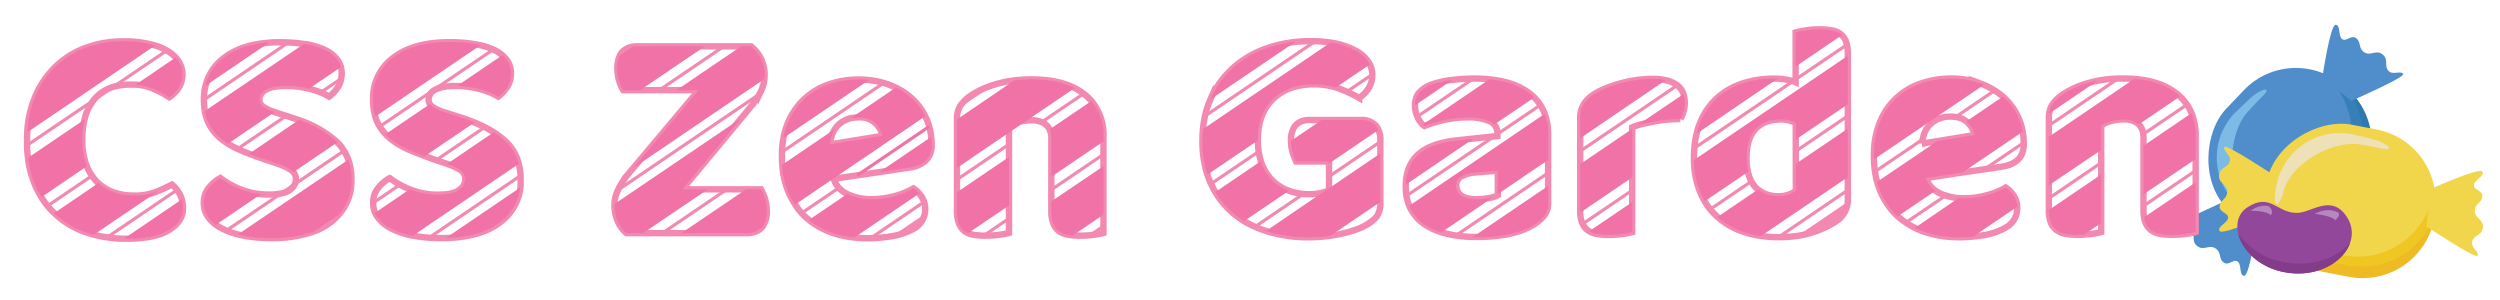 <svg id="Layer_1" data-name="Layer 1" xmlns="http://www.w3.org/2000/svg" viewBox="0 0 782.79 93.97"><defs><style>.cls-1,.cls-3,.cls-5{fill:none;stroke-miterlimit:10;}.cls-1,.cls-3{stroke:#f388b1;}.cls-1{stroke-width:2px;}.cls-2{fill:#f172a6;}.cls-4{fill:#f388b1;}.cls-5{stroke:#f172a6;}.cls-6{fill:#4f8ecb;}.cls-7{fill:#2f79b1;}.cls-8{fill:#367fb8;}.cls-9{fill:#7dbbe6;}.cls-10{fill:#f1d54b;}.cls-11{fill:#eebb24;}.cls-12{fill:#f0c622;}.cls-13{fill:#eee1b8;}.cls-14{fill:#93479b;}.cls-15{fill:#823c89;}.cls-16{fill:#b688bd;}</style></defs><path class="cls-1" d="M56.93,62.42A9.65,9.65,0,0,0,56.38,61a8.71,8.71,0,0,0-.93-1.52,9.62,9.62,0,0,0-1.62-1.7,42.4,42.4,0,0,1-4.08,1.93l-1.16.47a18.5,18.5,0,0,1-6.68,1.06q-6.85,0-11.11-3.88c-.23-.2-.45-.42-.67-.64A12.61,12.61,0,0,1,28.78,55a14.51,14.51,0,0,1-1.61-3,22.13,22.13,0,0,1-1.41-8.27,26.24,26.24,0,0,1,.74-6.48,15.32,15.32,0,0,1,3-6.12c.05-.07.11-.13.16-.19a12.44,12.44,0,0,1,5.47-3.63A18.14,18.14,0,0,1,41,26.5c.47,0,.92,0,1.36,0a16.4,16.4,0,0,1,5.23,1.12A31,31,0,0,1,53,30.45a10.45,10.45,0,0,0,2.89-2.89A7.78,7.78,0,0,0,55,18a11.94,11.94,0,0,0-2.75-2.17h0a17.07,17.07,0,0,0-3.64-1.58,33.9,33.9,0,0,0-10-1.29,33.54,33.54,0,0,0-11.73,2,27,27,0,0,0-9.57,6,28.17,28.17,0,0,0-6.44,9.66A32.8,32.8,0,0,0,8.53,41.41c0,.78-.07,1.58-.07,2.4q0,.86,0,1.68c0,1.34.14,2.62.29,3.86a30.68,30.68,0,0,0,2.13,8.35,30.3,30.3,0,0,0,2.05,4,24.53,24.53,0,0,0,1.94,2.74A21.18,21.18,0,0,0,17,66.72c.2.21.41.4.62.59a27.1,27.1,0,0,0,9.9,5.63c.63.2,1.27.39,1.91.55a35.1,35.1,0,0,0,4.13.83,37.28,37.28,0,0,0,5.23.42h0c.28,0,.55,0,.83,0q8.94,0,13.32-2.74t4.37-6.68A11.23,11.23,0,0,0,56.93,62.42Z"/><path class="cls-1" d="M109.06,50a13.87,13.87,0,0,0-1.33-2.77,14.07,14.07,0,0,0-2.08-2.63l-.44-.42a34.37,34.37,0,0,0-11.64-6.59c-.73-.26-1.48-.51-2.25-.76l-1.68-.54-3.41-1.09L86,35.08a12.29,12.29,0,0,1-3.52-1.61,2.76,2.76,0,0,1-1.25-2.35,3.5,3.5,0,0,1,2-3q2-1.2,6.35-1.2a28.93,28.93,0,0,1,7.22.86l.57.15a30.12,30.12,0,0,1,3.05,1,16.37,16.37,0,0,1,2.62,1.32,12,12,0,0,0,2.79-3,7.07,7.07,0,0,0,1-2.65h0A9.31,9.31,0,0,0,107,23a7.64,7.64,0,0,0-.24-1.94,6.71,6.71,0,0,0-1.2-2.44,10.59,10.59,0,0,0-4-3.07,22.88,22.88,0,0,0-6.11-1.78l-.31,0a40.37,40.37,0,0,0-4.71-.47c-.87-.05-1.76-.07-2.67-.07-1.17,0-2.28,0-3.37.12h0q-8.94.64-14.26,4.79a15.49,15.49,0,0,0-5.81,8.83,18.06,18.06,0,0,0-.48,4.24v.14a19.73,19.73,0,0,0,.3,3.46,13.49,13.49,0,0,0,1.09,3.56,15,15,0,0,0,3.89,5A20.92,20.92,0,0,0,71.39,45a24.66,24.66,0,0,0,3,1.62h0l.7.31c.93.4,1.91.8,2.92,1.2q2.25.87,4.77,1.73l4,1.35a20.12,20.12,0,0,1,4.33,2,3.32,3.32,0,0,1,1.54,2.93,3.54,3.54,0,0,1-.35,1.54h0a5,5,0,0,1-1.58,1.82A6.63,6.63,0,0,1,88,60.58h0a19,19,0,0,1-3.89.34,23.32,23.32,0,0,1-2.39-.12h0a21.47,21.47,0,0,1-6.11-1.42A26,26,0,0,1,69,55.73a12.33,12.33,0,0,0-3.56,3,7.19,7.19,0,0,0-1.63,4.75,7.62,7.62,0,0,0,1.58,4.76,10.48,10.48,0,0,0,2.19,2.11,13.17,13.17,0,0,0,2.24,1.35c.33.16.67.32,1,.47h0a24.24,24.24,0,0,0,3.61,1.21c.64.16,1.3.31,2,.44a44.13,44.13,0,0,0,8.22.72A38.34,38.34,0,0,0,98.3,72.46h0a19.53,19.53,0,0,0,5.31-2.94,17.23,17.23,0,0,0,2.51-2.37h0a15.84,15.84,0,0,0,3.93-10.84A18.87,18.87,0,0,0,109.06,50Z"/><path class="cls-1" d="M163,55a18.41,18.41,0,0,0-.56-3.67,14.44,14.44,0,0,0-4.25-7.18,26.14,26.14,0,0,0-3.57-2.72,30.33,30.33,0,0,0-2.83-1.6c-1-.52-2.07-1-3.2-1.47q-2-.84-4.29-1.56l-5.1-1.63a13.18,13.18,0,0,1-3.75-1.69,3,3,0,0,1-.82-.85,2.66,2.66,0,0,1-.43-1.5,3.51,3.51,0,0,1,2-3c1.35-.8,3.46-1.2,6.35-1.2H143a27.93,27.93,0,0,1,7.3,1A22.13,22.13,0,0,1,156,30.25a12.16,12.16,0,0,0,2.78-3A7.72,7.72,0,0,0,160,23a6.94,6.94,0,0,0-1.45-4.38,9.12,9.12,0,0,0-1.25-1.32,12,12,0,0,0-2.73-1.75l-.05,0a20.39,20.39,0,0,0-4-1.35c-.66-.16-1.36-.29-2.08-.41a47.51,47.51,0,0,0-7.69-.58q-11.34,0-17.64,4.91a15.71,15.71,0,0,0-6.3,13.07,18.12,18.12,0,0,0,.73,5.39,11.59,11.59,0,0,0,.67,1.77,13.1,13.1,0,0,0,.72,1.33A14.4,14.4,0,0,0,120.73,42a15,15,0,0,0,1.35,1.29,23.51,23.51,0,0,0,6,3.6c1.55.67,3.2,1.32,5,2h0q1.31.48,2.7,1l.83.28,3.21,1.07.27.1a19.35,19.35,0,0,1,4.06,1.87,3.29,3.29,0,0,1,1.53,2.93,4.15,4.15,0,0,1-1.92,3.37q-1.92,1.44-6.63,1.44a22.88,22.88,0,0,1-8.51-1.54l-.27-.11a28.17,28.17,0,0,1-3.07-1.44,20.56,20.56,0,0,1-2.78-1.75l-.47-.35a12.3,12.3,0,0,0-3.55,3l-.07.09a7.21,7.21,0,0,0-1.57,4.66v.05a7.77,7.77,0,0,0,.63,3.1,8.06,8.06,0,0,0,1,1.61,12.15,12.15,0,0,0,4.42,3.46,25.74,25.74,0,0,0,6.47,2.09l.17,0a40.39,40.39,0,0,0,4.85.61c1.09.07,2.21.11,3.36.11.66,0,1.3,0,1.93,0h0q11.07-.34,17-5a15.87,15.87,0,0,0,6.28-10.79A17.4,17.4,0,0,0,163,56.3C163,55.85,163,55.42,163,55Z"/><path class="cls-2" d="M139.59,74.53l23.28-15.8a15.87,15.87,0,0,1-6.28,10.79Q150.66,74.17,139.59,74.53Z"/><path class="cls-2" d="M162.43,51.32l-33.16,22.5a25.74,25.74,0,0,1-6.47-2.09,12.15,12.15,0,0,1-4.42-3.46,8.06,8.06,0,0,1-1-1.61l10.88-7.39.27.11a22.88,22.88,0,0,0,8.51,1.54q4.71,0,6.63-1.44a4.15,4.15,0,0,0,1.92-3.37,3.29,3.29,0,0,0-1.53-2.93A19.35,19.35,0,0,0,140,51.31l14.57-9.89a26.14,26.14,0,0,1,3.57,2.72A14.44,14.44,0,0,1,162.43,51.32Z"/><line class="cls-3" x1="162.99" y1="54.99" x2="134.29" y2="74.46"/><path class="cls-2" d="M110.07,56.3a15.84,15.84,0,0,1-3.93,10.84h0l-7.82,5.31h0a38.34,38.34,0,0,1-13.61,2.11,44.13,44.13,0,0,1-8.22-.72c-.68-.13-1.34-.28-2-.44L109.06,50A18.87,18.87,0,0,1,110.07,56.3Z"/><path class="cls-4" d="M122,55.73l.47.35-4.09,2.77.07-.09A12.3,12.3,0,0,1,122,55.73Z"/><path class="cls-2" d="M144.29,36.79q2.28.72,4.29,1.56L133,48.9h0c-1.78-.65-3.43-1.3-5-2a23.51,23.51,0,0,1-6-3.6A15,15,0,0,1,120.73,42l13.89-9.42a3,3,0,0,0,.82.85,13.18,13.18,0,0,0,3.75,1.69Z"/><path class="cls-2" d="M160,23a7.72,7.72,0,0,1-1.16,4.28,12.16,12.16,0,0,1-2.78,3,22.13,22.13,0,0,0-5.68-2.35,27.93,27.93,0,0,0-7.3-1l14.22-9.65a9.12,9.12,0,0,1,1.25,1.32A6.94,6.94,0,0,1,160,23Z"/><path class="cls-2" d="M56.93,62.42a11.23,11.23,0,0,1,.36,2.92q0,3.94-4.37,6.68T39.6,74.76c-.28,0-.55,0-.83,0Z"/><path class="cls-2" d="M75.6,59.38a21.47,21.47,0,0,0,6.11,1.42L67.6,70.38a10.48,10.48,0,0,1-2.19-2.11,7.62,7.62,0,0,1-1.58-4.76,7.19,7.19,0,0,1,1.63-4.75,12.33,12.33,0,0,1,3.56-3A26,26,0,0,0,75.6,59.38Z"/><path class="cls-2" d="M105.21,44.14l.44.42L91.92,53.88a3.36,3.36,0,0,0-.79-.7,20.12,20.12,0,0,0-4.33-2l-4-1.35Q80.24,49,78,48.13L93.57,37.55A34.37,34.37,0,0,1,105.21,44.14Z"/><path class="cls-2" d="M150.5,14.13l-33,22.38a18.12,18.12,0,0,1-.73-5.39,15.71,15.71,0,0,1,6.3-13.07q6.3-4.91,17.64-4.91a47.51,47.51,0,0,1,7.69.58C149.14,13.84,149.84,14,150.5,14.13Z"/><polyline class="cls-3" points="107.73 47.19 92.32 57.65 92.32 57.66 88.01 60.58 88 60.58 70.88 72.2 70.87 72.2"/><line class="cls-3" x1="154.48" y1="15.48" x2="118.91" y2="39.61"/><line class="cls-3" x1="151.78" y1="39.82" x2="136.56" y2="50.14"/><line class="cls-3" x1="125.23" y1="57.83" x2="116.79" y2="63.56"/><path class="cls-2" d="M49.75,59.68,29.4,73.49c-.64-.16-1.28-.35-1.91-.55a27.1,27.1,0,0,1-9.9-5.63c-.21-.19-.42-.38-.62-.59L30.8,57.33q4.26,3.89,11.11,3.88a18.5,18.5,0,0,0,6.68-1.06Z"/><path class="cls-2" d="M106.75,21l-9.94,6.74a28.93,28.93,0,0,0-7.22-.86q-4.32,0-6.35,1.2a3.5,3.5,0,0,0-2,3,2.76,2.76,0,0,0,1.25,2.35A12.29,12.29,0,0,0,86,35.08L71.39,45a20.92,20.92,0,0,1-2.28-1.67,15,15,0,0,1-3.89-5,13.49,13.49,0,0,1-1.09-3.56l31-21,.31,0a22.88,22.88,0,0,1,6.11,1.78,10.59,10.59,0,0,1,4,3.07A6.71,6.71,0,0,1,106.75,21Z"/><path class="cls-2" d="M25.76,43.81a22.13,22.13,0,0,0,1.41,8.27L13,61.72a30.3,30.3,0,0,1-2.05-4,30.68,30.68,0,0,1-2.13-8.35l17.72-12A26.24,26.24,0,0,0,25.76,43.81Z"/><path class="cls-2" d="M55,18a7.78,7.78,0,0,1,.86,9.56A10.45,10.45,0,0,1,53,30.45a31,31,0,0,0-5.33-2.79,16.4,16.4,0,0,0-5.23-1.12Z"/><path class="cls-2" d="M84.38,13.26,64.31,26.88a15.49,15.49,0,0,1,5.81-8.83Q75.44,13.9,84.38,13.26Z"/><line class="cls-3" x1="28.78" y1="55.04" x2="14.9" y2="64.46"/><polyline class="cls-3" points="63.83 31.26 90.43 13.21 90.74 13"/><path class="cls-2" d="M48.58,14.24l-40,27.17a32.8,32.8,0,0,1,2.28-10.82,28.17,28.17,0,0,1,6.44-9.66,27,27,0,0,1,9.57-6,33.54,33.54,0,0,1,11.73-2A33.9,33.9,0,0,1,48.58,14.24Z"/><polyline class="cls-3" points="52.22 15.82 35.17 27.39 29.54 31.21 8.49 45.49"/><line class="cls-3" x1="55.45" y1="59.45" x2="33.53" y2="74.32"/><polyline class="cls-3" points="100.43 28.93 106.85 24.58 106.85 24.57"/><polyline class="cls-3" points="89.64 36.25 74.37 46.62 74.36 46.62"/><path class="cls-1" d="M239.51,62.17a12.31,12.31,0,0,0-1.25-2.89H213.65l18.52-22.35h0l3.3-4a21.08,21.08,0,0,0,2.35-3.51c.17-.31.33-.63.48-.95a11.25,11.25,0,0,0,1.05-3.73,8.89,8.89,0,0,0,.06-1,11.32,11.32,0,0,0-4.23-9.23H199.33a7.27,7.27,0,0,0-1.16.09A5.64,5.64,0,0,0,195,16.12a4.11,4.11,0,0,0-.88,1.23h0a9,9,0,0,0-.81,4.15,12.84,12.84,0,0,0,.58,3.84,12.74,12.74,0,0,0,1.25,2.89h23.65L198.27,52.63l-1.63,1.94a24.66,24.66,0,0,0-3,4.62c0,.1-.1.2-.14.3a10.62,10.62,0,0,0-1.1,4.41,1.21,1.21,0,0,0,0,.19,12.49,12.49,0,0,0,1.06,5.29A10,10,0,0,0,196.16,73H234a7,7,0,0,0,2.2-.33,5.45,5.45,0,0,0,2.18-1.3,4.09,4.09,0,0,0,.39-.44h0A8,8,0,0,0,240.09,66,12.53,12.53,0,0,0,239.51,62.17Z"/><path class="cls-1" d="M275.33,53.88l9.46-1.42a9.17,9.17,0,0,0,5.1-2.21,6.58,6.58,0,0,0,1.82-5,18.83,18.83,0,0,0-.14-2.39,17.2,17.2,0,0,0-.63-3.24,16.35,16.35,0,0,0-.91-2.54c-.1-.23-.21-.45-.32-.67a18.54,18.54,0,0,0-4.39-5.77,20.82,20.82,0,0,0-4.8-3.2,24.94,24.94,0,0,0-2.41-1c-.45-.17-.91-.32-1.38-.46a24.44,24.44,0,0,0-4.64-.9A29,29,0,0,0,260,26.26a21.81,21.81,0,0,0-7.69,4.33,21.5,21.5,0,0,0-5.43,7.5,21.73,21.73,0,0,0-1.57,5.14,28.39,28.39,0,0,0-.47,4.37c0,.46,0,.93,0,1.4,0,.9,0,1.76.1,2.61h0a26.28,26.28,0,0,0,2,8.63,23.36,23.36,0,0,0,2.07,3.83A19.12,19.12,0,0,0,251,66.72a18.05,18.05,0,0,0,1.53,1.5l.74.62A23.71,23.71,0,0,0,261,73a31.33,31.33,0,0,0,6.55,1.38,36.92,36.92,0,0,0,4,.21l1.12,0a46.19,46.19,0,0,0,6.08-.55l.77-.13a20.82,20.82,0,0,0,6.16-2.08,6.92,6.92,0,0,0,3.85-4.71,8,8,0,0,0,.18-1.73,6.69,6.69,0,0,0-.34-2.13,7.8,7.8,0,0,0-.72-1.52,8.3,8.3,0,0,0-.78-1.1A7.75,7.75,0,0,0,286,59a23.78,23.78,0,0,1-5.72,2.35,26.93,26.93,0,0,1-7.45,1,17.08,17.08,0,0,1-7.5-1.58l-.12-.06a8.61,8.61,0,0,1-2.58-1.92A7.52,7.52,0,0,1,261.05,56l7.35-1.1ZM261.46,40.37a6.43,6.43,0,0,1,.64-.84,8.07,8.07,0,0,1,2.74-2,8.47,8.47,0,0,1,1.52-.51,11.15,11.15,0,0,1,2.47-.26,7.11,7.11,0,0,1,5.39,1.92,7.34,7.34,0,0,1,2.11,3.85l-16.44,2.69a11.06,11.06,0,0,1,.63-3,7.61,7.61,0,0,1,.94-1.84Z"/><path class="cls-1" d="M341.75,31.62a17,17,0,0,0-2.07-2,3.79,3.79,0,0,0-.4-.3,17.43,17.43,0,0,0-2.78-1.75q-5.36-2.71-13.55-2.71a43.37,43.37,0,0,0-5.32.31A34.41,34.41,0,0,0,312,26.31c-1,.28-1.86.58-2.72.91h0a24.6,24.6,0,0,0-5.47,2.83,11.66,11.66,0,0,0-3,2.91l-.05.07a7.39,7.39,0,0,0-1.11,4.23V66.11a10.1,10.1,0,0,0,.63,3.89A5.57,5.57,0,0,0,302,72.36a5.64,5.64,0,0,0,1.15.66,7.15,7.15,0,0,0,1.68.49,21.22,21.22,0,0,0,3.16.28h.64a31.38,31.38,0,0,0,4.28-.29l1.12-.17h0a16.65,16.65,0,0,0,1.9-.4V39.58a9.51,9.51,0,0,1,3.22-1.44,15,15,0,0,1,2.38-.41,13.31,13.31,0,0,1,1.41-.07,8.22,8.22,0,0,1,3.21.57,5.3,5.3,0,0,1,1.36.82,4,4,0,0,1,1.11,1.47,6.66,6.66,0,0,1,.57,2.9V66.11a10.1,10.1,0,0,0,.63,3.89,5.55,5.55,0,0,0,1.77,2.36,6.43,6.43,0,0,0,2.84,1.15c.47.08,1,.14,1.48.19.72.07,1.5.1,2.32.1q1.59,0,3.12-.15l1.16-.14a22.57,22.57,0,0,0,3-.57V42.85A16.61,16.61,0,0,0,341.75,31.62Z"/><path class="cls-2" d="M239.42,23.72a8.89,8.89,0,0,1-.06,1L198.27,52.63l20.48-24.39h-6.94l20.26-13.75h3.12A11.32,11.32,0,0,1,239.42,23.72Z"/><path class="cls-2" d="M220.71,14.49,200.45,28.24H195.1a12.74,12.74,0,0,1-1.25-2.89,12.84,12.84,0,0,1-.58-3.84,9,9,0,0,1,.81-4.15h0l4.09-2.77a7.27,7.27,0,0,1,1.16-.09Z"/><line class="cls-3" x1="226.67" y1="14.49" x2="206.41" y2="28.24"/><line class="cls-3" x1="237.83" y1="29.43" x2="193.52" y2="59.49"/><path class="cls-4" d="M314,73.34l1.9-1.29v.89A16.65,16.65,0,0,1,314,73.34Z"/><path class="cls-2" d="M345.54,52v15.2l-9.62,6.53c-.52,0-1-.11-1.48-.19a6.43,6.43,0,0,1-2.84-1.15A5.55,5.55,0,0,1,329.83,70a10.1,10.1,0,0,1-.63-3.89V63.05Z"/><path class="cls-4" d="M279.5,73.86l10-6.79a6.92,6.92,0,0,1-3.85,4.71A20.82,20.82,0,0,1,279.5,73.86Z"/><path class="cls-2" d="M299.59,60.23l16.35-11.09v15.2L303.15,73a5.64,5.64,0,0,1-1.15-.66A5.57,5.57,0,0,1,300.22,70a10.1,10.1,0,0,1-.63-3.89Z"/><path class="cls-2" d="M345.54,42.85v1.41L329.2,55.34V43.42a6.66,6.66,0,0,0-.57-2.9l13.12-8.9A16.61,16.61,0,0,1,345.54,42.85Z"/><line class="cls-3" x1="345.54" y1="48.31" x2="329.2" y2="59.4"/><line class="cls-3" x1="315.94" y1="68.39" x2="307.99" y2="73.79"/><line class="cls-3" x1="345.54" y1="70.81" x2="341.36" y2="73.65"/><path class="cls-2" d="M287.85,60.59l-20.3,13.77A31.33,31.33,0,0,1,261,73a23.71,23.71,0,0,1-7.72-4.14l12-8.12.12.06a17.08,17.08,0,0,0,7.5,1.58,26.93,26.93,0,0,0,7.45-1A23.78,23.78,0,0,0,286,59,7.75,7.75,0,0,1,287.85,60.59Z"/><path class="cls-2" d="M291.57,42.86a18.83,18.83,0,0,1,.14,2.39,6.58,6.58,0,0,1-1.82,5,9.17,9.17,0,0,1-5.1,2.21l-9.46,1.42Z"/><path class="cls-2" d="M336.5,27.58l-15,10.15-5.6,3.8L299.59,52.62V37.42l18-12.24a43.37,43.37,0,0,1,5.32-.31Q331.16,24.87,336.5,27.58Z"/><path class="cls-2" d="M239.51,62.17a12.53,12.53,0,0,1,.58,3.84A8,8,0,0,1,238.8,71h0l-2.57,1.74A7,7,0,0,1,234,73H213.34L233.6,59.28h4.66A12.31,12.31,0,0,1,239.51,62.17Z"/><path class="cls-2" d="M289.71,36.41,248.94,64.08a23.36,23.36,0,0,1-2.07-3.83,26.28,26.28,0,0,1-2-8.63h0l16.56-11.23a7.61,7.61,0,0,0-.94,1.84,11.06,11.06,0,0,0-.63,3l16.44-2.69a7.34,7.34,0,0,0-2.11-3.85,7.11,7.11,0,0,0-5.39-1.92,11.15,11.15,0,0,0-2.47.26l14.16-9.61a20.82,20.82,0,0,1,4.8,3.2A18.54,18.54,0,0,1,289.71,36.41Z"/><line class="cls-5" x1="290.94" y1="39.62" x2="268.4" y2="54.92"/><polyline class="cls-3" points="309.23 27.22 309.2 27.23 300.75 32.97"/><line class="cls-3" x1="262.67" y1="58.8" x2="251.01" y2="66.72"/><path class="cls-2" d="M232.17,36.93,213.65,59.28h8L201.37,73h-5.21a10,10,0,0,1-2.69-3.65,12.49,12.49,0,0,1-1.06-5.29,1.21,1.21,0,0,1,0-.19Z"/><path class="cls-2" d="M272.09,25.05,245.3,43.23a21.73,21.73,0,0,1,1.57-5.14,21.5,21.5,0,0,1,5.43-7.5A21.81,21.81,0,0,1,260,26.26a29,29,0,0,1,12.1-1.21Z"/><line class="cls-3" x1="227.61" y1="59.28" x2="207.35" y2="73.03"/><line class="cls-3" x1="276.73" y1="25.95" x2="244.83" y2="47.6"/><line class="cls-3" x1="339.28" y1="29.33" x2="326.16" y2="38.23"/><line class="cls-3" x1="315.94" y1="45.17" x2="299.59" y2="56.26"/><line class="cls-3" x1="289.35" y1="63.21" x2="272.65" y2="74.54"/><rect class="cls-6" x="693.41" y="20.64" width="46.39" height="53.02" rx="22.54" transform="translate(230.56 -481.53) rotate(43.64)"/><path class="cls-7" d="M736.4,60.21,730.92,66a22.53,22.53,0,0,1-20.71,6.55A24.09,24.09,0,0,0,726.94,65l5.88-6.17A24.22,24.22,0,0,0,734.16,27c.18.16.36.32.53.49l.95.9A22.54,22.54,0,0,1,736.4,60.21Z"/><path class="cls-8" d="M732.9,58.84,727,65a24.15,24.15,0,0,1-16.74,7.49h0S719,69.3,722.57,65.6l7.11-7.46a23.9,23.9,0,0,0-.8-33.82c-.57-.54-1.15-1.05-1.75-1.52a22.69,22.69,0,0,1,7.37,4.7l.6.57A24.23,24.23,0,0,1,732.9,58.84Z"/><path class="cls-6" d="M727.16,24.29l9.06,7.3s16.86-7.35,16.25-8.43-3,.23-4.26-.69c-1.91-1.41-.27-3.51-1.84-5.11-2.15-2.2-3.93.32-6-.95s-.94-3.13-2.55-4.41-3.1,1.19-4.44.25-.39-4.43-2.08-4.47S727.16,24.29,727.16,24.29Z"/><path class="cls-6" d="M706.85,69.8l-9.06-7.3s-16.86,7.35-16.24,8.42,3-.22,4.25.7c1.91,1.41.27,3.51,1.84,5.11,2.15,2.19,3.94-.32,6,1s.94,3.13,2.55,4.41,3.11-1.19,4.45-.25.38,4.43,2.07,4.47S706.85,69.8,706.85,69.8Z"/><path class="cls-9" d="M708.59,30s-1.71,1.62-4.87,5.12c-5.46,6-7,20.39-.77,27.85l.84.8c2.85,3.73,1.55,4.61-2.62.89l-.84-.8a20.08,20.08,0,0,1-.67-28.39l4.9-4.67C707.81,27.85,711.59,26.81,708.59,30Z"/><rect class="cls-10" x="712.4" y="36.02" width="46.79" height="53.48" rx="22.74" transform="translate(935.71 -648.13) rotate(100.83)"/><path class="cls-11" d="M735.54,86.68l-7.85-1.5a22.72,22.72,0,0,1-16.88-14A24.3,24.3,0,0,0,726.3,81.29l8.44,1.62a24.44,24.44,0,0,0,27.78-16.3c0,.24-.08.48-.13.72l-.24,1.29A22.74,22.74,0,0,1,735.54,86.68Z"/><path class="cls-12" d="M734.8,83l-8.45-1.62a24.33,24.33,0,0,1-15.49-10.09h0s7.49,5.67,12.56,6.64l10.2,2a24.12,24.12,0,0,0,28.24-19.17,22.93,22.93,0,0,0,.33-2.31,22.74,22.74,0,0,1,0,8.82l-.16.82A24.44,24.44,0,0,1,734.8,83Z"/><path class="cls-10" d="M761,59.22l-1.24,11.67s15.45,10.28,16,9.17-1.83-2.44-1.74-4c.16-2.39,2.83-2.15,3.33-4.36.69-3-2.42-3.15-2.45-5.57s2.14-2.51,2.35-4.56-2.71-2-2.64-3.64,3.53-2.74,2.65-4.2S761,59.22,761,59.22Z"/><path class="cls-10" d="M711.27,66.88l1.23-11.67s-15.45-10.28-16-9.17,1.84,2.44,1.74,4c-.15,2.39-2.83,2.14-3.33,4.35-.68,3,2.42,3.16,2.46,5.57s-2.15,2.51-2.35,4.57,2.71,2,2.64,3.64S694.1,70.9,695,72.35,711.27,66.88,711.27,66.88Z"/><path class="cls-13" d="M746,46.57s-2.31-.57-7-1.33c-8.11-1.33-21.12,5.2-24,14.57L714.75,61c-1.61,4.45-3.07,3.83-2.19-1.73l.22-1.15A20.25,20.25,0,0,1,736.48,42l6.63,1.6C747.36,44.76,750.3,47.4,746,46.57Z"/><path class="cls-14" d="M719.4,66.66c4.39-.11,10.59-6,15.35,1.12,5.82,8.66-4.62,19.69-18.57,17.6s-19.77-15.73-12.47-20.47S712.83,66.81,719.4,66.66Z"/><path class="cls-15" d="M716.18,85.38c-8.59-1.28-14.1-6.95-15.36-12.23a22.23,22.23,0,0,0,15.32,9.08c8.38,1.25,15.66-1.64,19.69-6.11C733.7,82.05,725.77,86.82,716.18,85.38Z"/><path class="cls-16" d="M704.78,66c1.39-1.2,4-2,5.68-1.37.68.6,1.45,1.89.52,2.76C709.79,65.93,704.78,66,704.78,66Z"/><path class="cls-16" d="M724.79,66.93c1.92-.91,4.35-1.82,7.33-.39.67.6,0,1.53-.88,2.4C730,67.52,724.79,66.93,724.79,66.93Z"/><path class="cls-1" d="M431.63,40.71a4.57,4.57,0,0,0-1-1.55,6,6,0,0,0-4.47-1.59H409.88a6.22,6.22,0,0,0-1.46.16h0a5.09,5.09,0,0,0-2.62,1.38,4,4,0,0,0-.66.85,8,8,0,0,0-.92,4.15,12.16,12.16,0,0,0,.53,3.65,15.72,15.72,0,0,0,1.1,2.79h10.29v9a8.92,8.92,0,0,1-2.06.76h0l-.43.11a16.28,16.28,0,0,1-3.75.38c-.62,0-1.22,0-1.82-.08a17.76,17.76,0,0,1-4.33-.93l-.17-.06a14.21,14.21,0,0,1-4.93-3,14.67,14.67,0,0,1-3.51-5.29c-.12-.31-.24-.63-.34-1a18.41,18.41,0,0,1-.7-3,25.16,25.16,0,0,1-.25-3.47v-.17q0-8.18,4.75-12.79c3.18-3.07,7.45-4.61,12.84-4.61a23.35,23.35,0,0,1,6.88,1c.42.13.84.27,1.24.43.77.3,1.49.6,2.18.89,1.11.5,2.12,1,3,1.48l.81.47a10.38,10.38,0,0,0,2.88-2.88.86.86,0,0,0,.1-.16,7.54,7.54,0,0,0,1.15-4.17V23.3a7.25,7.25,0,0,0-.75-3.13,10.46,10.46,0,0,0-4.58-4.37,23.65,23.65,0,0,0-7.74-2.47h0a40.26,40.26,0,0,0-4.76-.43c-.64,0-1.29,0-2,0a40.76,40.76,0,0,0-12.35,1.93,31.32,31.32,0,0,0-10.67,5.81,28.93,28.93,0,0,0-7.5,9.76c-.12.25-.24.51-.35.77a27.43,27.43,0,0,0-1.69,5.19,32.67,32.67,0,0,0-.63,4.09h0c-.11,1.19-.17,2.42-.17,3.69a33.49,33.49,0,0,0,1.57,10.55h0a24,24,0,0,0,1,2.61c0,.08.07.16.12.24a29.22,29.22,0,0,0,1.37,2.61,26.39,26.39,0,0,0,5.57,6.62,27.1,27.1,0,0,0,3.42,2.48A26.78,26.78,0,0,0,393,71a29,29,0,0,0,3.45,1.33l.3.1a43.66,43.66,0,0,0,13,1.87,49,49,0,0,0,5.24-.29c.59-.06,1.16-.14,1.73-.22,1.14-.16,2.24-.36,3.31-.59a38.5,38.5,0,0,0,4.43-1.25l.74-.28h0a20.11,20.11,0,0,0,2.6-1.2,10.9,10.9,0,0,0,3.36-2.79.26.26,0,0,0,.05-.09h0a7.56,7.56,0,0,0,1-4.31V43.63A7.08,7.08,0,0,0,431.63,40.71Z"/><path class="cls-1" d="M483.67,35.62a13.08,13.08,0,0,0-.54-1.27,15,15,0,0,0-.83-1.47,14.82,14.82,0,0,0-1.89-2.36,15.49,15.49,0,0,0-1.94-1.65,21.36,21.36,0,0,0-7.31-3.22,35.73,35.73,0,0,0-4.76-.82h0a44.24,44.24,0,0,0-4.7-.24h-.36a56.07,56.07,0,0,0-6.62.45l-.18,0a29.2,29.2,0,0,0-6.59,1.54,9.43,9.43,0,0,0-3.7,2.55,6,6,0,0,0-1.19,3.8,1.15,1.15,0,0,0,0,.19,8.27,8.27,0,0,0,.72,3.37l.15.33A7.3,7.3,0,0,0,445.46,39a4.6,4.6,0,0,0,.56.45,37.44,37.44,0,0,1,6.25-1.92,32.88,32.88,0,0,1,7.11-.77,16.52,16.52,0,0,1,7.07,1.2,4.46,4.46,0,0,1,1.41,1,4.17,4.17,0,0,1,1,2.93v.69l-1.2.13-6.37.68-5,.54q-8.26.87-12.21,4.42-3.71,3.34-3.92,9.39c0,.26,0,.53,0,.8a16.83,16.83,0,0,0,.21,2.71,13.27,13.27,0,0,0,.85,3.09,11.38,11.38,0,0,0,.52,1.12,13.28,13.28,0,0,0,4.52,4.91,20.45,20.45,0,0,0,5,2.34h0q1,.3,2,.54c.8.19,1.62.35,2.48.48a41.5,41.5,0,0,0,5.31.46l1.39,0q11.34,0,17.59-3.75a13.92,13.92,0,0,0,3.32-2.74,5.92,5.92,0,0,0,1.39-4.08V42.18A18.38,18.38,0,0,0,483.67,35.62ZM469,61.12a5.52,5.52,0,0,1-1.32.55h0a12.82,12.82,0,0,1-1.6.36,21.11,21.11,0,0,1-3.61.34q-3.56,0-5-1.2a3.83,3.83,0,0,1-1.49-3.12,3.11,3.11,0,0,1,1.73-2.89A10.72,10.72,0,0,1,462.08,54l6.92-.58Z"/><path class="cls-1" d="M527.12,29.46a5.56,5.56,0,0,0-1.94-2.76l-.33-.23a10,10,0,0,0-3.29-1.36,17.6,17.6,0,0,0-4-.42,35.94,35.94,0,0,0-5.57.43,41.87,41.87,0,0,0-5.39,1.2,40.45,40.45,0,0,0-4.85,1.78,17,17,0,0,0-3.8,2.26,8.86,8.86,0,0,0-2.35,2.84,8.09,8.09,0,0,0-.82,3.79V65.83c0,.27,0,.52,0,.77a9.56,9.56,0,0,0,.6,3.13,2.69,2.69,0,0,0,.19.38,5.25,5.25,0,0,0,1.59,2,4.53,4.53,0,0,0,.46.3h0a6.42,6.42,0,0,0,2.37.85,21.76,21.76,0,0,0,3.8.29,29.72,29.72,0,0,0,4.27-.29,22.46,22.46,0,0,0,3-.57V39.88a12.92,12.92,0,0,1,1.51-.58h0c.47-.16,1-.3,1.51-.43,1.18-.29,2.45-.56,3.8-.82s2.72-.45,4.13-.58,2.79-.19,4.13-.19a11.33,11.33,0,0,0,1-2.35,9.19,9.19,0,0,0,.39-2.65A8.8,8.8,0,0,0,527.12,29.46Z"/><path class="cls-1" d="M578.3,14a7.94,7.94,0,0,0-.29-1,5.4,5.4,0,0,0-1.31-2,2.93,2.93,0,0,0-.42-.37,6.55,6.55,0,0,0-2.84-1.15,22.86,22.86,0,0,0-3.8-.29,28,28,0,0,0-4.32.34,26,26,0,0,0-3.08.62V25.75a6.79,6.79,0,0,0-.84-.3h0a16.24,16.24,0,0,0-2.13-.52,20.23,20.23,0,0,0-2.61-.31c-.37,0-.76,0-1.14,0a31.66,31.66,0,0,0-9.85,1.49,22,22,0,0,0-8,4.57,21,21,0,0,0-5.33,7.74,22.85,22.85,0,0,0-1.12,3.48,28.21,28.21,0,0,0-.69,4.51h0q-.12,1.45-.12,3c0,.24,0,.49,0,.73a27.59,27.59,0,0,0,1.76,9.61,22.92,22.92,0,0,0,1.61,3.3,20.21,20.21,0,0,0,1.71,2.48,19.1,19.1,0,0,0,1.87,2,4.72,4.72,0,0,0,.41.37,22.63,22.63,0,0,0,8,4.63,30.6,30.6,0,0,0,5.64,1.35,38.93,38.93,0,0,0,5.41.38H557a39.93,39.93,0,0,0,5.86-.41h0a27.36,27.36,0,0,0,4.32-1,29.49,29.49,0,0,0,7.22-3.22,8.21,8.21,0,0,0,4.18-6.47h0a5.85,5.85,0,0,0,0-.73V16.9A13.14,13.14,0,0,0,578.3,14Zm-16,45.7a7.16,7.16,0,0,1-2.17,1.2,8.55,8.55,0,0,1-3.12.53,9.81,9.81,0,0,1-6.55-2.09,7.67,7.67,0,0,1-1-.94,8.7,8.7,0,0,1-1.1-1.64,11.62,11.62,0,0,1-1.05-2.93,19.87,19.87,0,0,1-.44-4.42q0-6,2.78-9t8-3a8.8,8.8,0,0,1,4.62,1.15Z"/><path class="cls-1" d="M633.66,44.65a20,20,0,0,0-.32-3.42,19,19,0,0,0-6.07-10.87l-.14-.12a19.56,19.56,0,0,0-2.58-1.91,22.47,22.47,0,0,0-3.38-1.76c-.36-.15-.73-.3-1.11-.44a26.79,26.79,0,0,0-9.27-1.54,28.68,28.68,0,0,0-8.85,1.4,21.07,21.07,0,0,0-13.12,11.82,26.29,26.29,0,0,0-2.06,10.91c0,.4,0,.79,0,1.18a33.09,33.09,0,0,0,.33,3.83,24.29,24.29,0,0,0,.67,3.21,22.77,22.77,0,0,0,6.48,10.8l.23.21a23.64,23.64,0,0,0,5.06,3.37,25,25,0,0,0,3.4,1.39,34,34,0,0,0,10.53,1.58c1.41,0,2.89-.08,4.44-.23.9-.09,1.82-.21,2.77-.35a21.29,21.29,0,0,0,6.92-2.21l.21-.12h0a8.36,8.36,0,0,0,1.31-.89l.1-.07a6.63,6.63,0,0,0,2.41-5.36c0-.1,0-.21,0-.31a7,7,0,0,0-1-3.34,8.08,8.08,0,0,0-2.6-2.69,23.39,23.39,0,0,1-5.72,2.35,26.56,26.56,0,0,1-7.45,1q-.8,0-1.56-.06a16.33,16.33,0,0,1-4.06-.78,13.23,13.23,0,0,1-1.87-.74,10.13,10.13,0,0,1-1.29-.75,7.76,7.76,0,0,1-3-4L614.48,54h0l6.88-1h0l5.36-.8a12.55,12.55,0,0,0,1.46-.3A8.23,8.23,0,0,0,631.84,50a5.2,5.2,0,0,0,.94-1.19h0a7.47,7.47,0,0,0,.89-3.8C633.67,44.86,633.67,44.76,633.66,44.65Zm-27.11-.45-4.7.77a10.17,10.17,0,0,1,.17-1.35h0a12.5,12.5,0,0,1,.45-1.67,7.91,7.91,0,0,1,4.33-4.66,9.56,9.56,0,0,1,4-.77,9.46,9.46,0,0,1,1.54.11A6.4,6.4,0,0,1,615.69,38h0a4.81,4.81,0,0,1,.47.44,7.3,7.3,0,0,1,2.12,3.84Z"/><path class="cls-1" d="M686.2,35.44a15,15,0,0,0-3.62-5.25c-.3-.29-.62-.57-1-.84q-4.92-4-13.39-4.64-1.61-.12-3.33-.12c-.58,0-1.16,0-1.73,0a40.39,40.39,0,0,0-6.43.72c-1,.2-1.93.43-2.85.7a27.73,27.73,0,0,0-8.22,3.74,11.78,11.78,0,0,0-3,3,6.49,6.49,0,0,0-1,2.83,9,9,0,0,0-.1,1.4V65.83a10.21,10.21,0,0,0,.62,3.9A5.6,5.6,0,0,0,644,72.08a6.43,6.43,0,0,0,2.84,1.15,21.72,21.72,0,0,0,3.79.29c.67,0,1.34,0,2-.06s1.54-.12,2.29-.23a22.46,22.46,0,0,0,3-.57V39.3a9.6,9.6,0,0,1,3.22-1.44,15.22,15.22,0,0,1,3.8-.48,6.92,6.92,0,0,1,4.56,1.39,1.07,1.07,0,0,1,.19.18A4.75,4.75,0,0,1,671.08,42a6.71,6.71,0,0,1,.08,1.12V65.83a13.61,13.61,0,0,0,.16,2.22,7.08,7.08,0,0,0,.46,1.68,5.6,5.6,0,0,0,1.78,2.35,6.39,6.39,0,0,0,2.83,1.15,21.92,21.92,0,0,0,3.8.29,29.77,29.77,0,0,0,4.28-.29c.86-.12,1.58-.24,2.15-.36.35-.07.64-.14.88-.21V42.57A18.53,18.53,0,0,0,686.2,35.44Z"/><path class="cls-2" d="M416.13,58.94l16.05-10.89v15.2L416.66,73.78c-.57.08-1.14.16-1.73.22a49,49,0,0,1-5.24.29,43.66,43.66,0,0,1-13-1.87l-.3-.1,17.65-12h0Z"/><path class="cls-2" d="M456.31,44l5-.54L440.18,57.82q.21-6,3.92-9.39Q448,44.88,456.31,44Z"/><path class="cls-2" d="M478.47,28.87a15.49,15.49,0,0,1,1.94,1.65L467.86,39a4.46,4.46,0,0,0-1.41-1,16.52,16.52,0,0,0-7.07-1.2,32.88,32.88,0,0,0-7.11.77A37.44,37.44,0,0,0,446,39.49a4.6,4.6,0,0,1-.56-.45l20.93-14.21h0a35.73,35.73,0,0,1,4.76.82A21.36,21.36,0,0,1,478.47,28.87Z"/><path class="cls-4" d="M425.55,30.65l-.81-.47,3.79-2.57a.86.86,0,0,1-.1.16A10.38,10.38,0,0,1,425.55,30.65Z"/><path class="cls-2" d="M398.63,56.75a14.21,14.21,0,0,0,4.93,3l-14,9.47a27.1,27.1,0,0,1-3.42-2.48,26.39,26.39,0,0,1-5.57-6.62l14.17-9.62c.1.32.22.64.34,1A14.67,14.67,0,0,0,398.63,56.75Z"/><path class="cls-2" d="M416.13,51.23v-.68H405.84a15.72,15.72,0,0,1-1.1-2.79,12.16,12.16,0,0,1-.53-3.65l9.64-6.54h12.28a6,6,0,0,1,4.47,1.59,4.57,4.57,0,0,1,1,1.55Z"/><path class="cls-2" d="M454.53,25.07l.18,0L443.05,33a6,6,0,0,1,1.19-3.8,9.43,9.43,0,0,1,3.7-2.55A29.2,29.2,0,0,1,454.53,25.07Z"/><polyline class="cls-3" points="443.76 36.52 461.33 24.6 461.34 24.6"/><line class="cls-3" x1="408.06" y1="60.75" x2="392.96" y2="70.99"/><line class="cls-3" x1="432.18" y1="44.38" x2="416.13" y2="55.27"/><polyline class="cls-3" points="440.37 61.33 467.7 42.79 468.9 41.97 482.3 32.88"/><polyline class="cls-3" points="431.18 67.56 431.17 67.57 425.16 71.65 425.14 71.66"/><path class="cls-2" d="M428.93,20.17,418.3,27.38a23.35,23.35,0,0,0-6.88-1c-5.39,0-9.66,1.54-12.84,4.61s-4.75,7.34-4.75,12.79V44L378.09,54.66a33.49,33.49,0,0,1-1.57-10.55c0-1.27.06-2.5.17-3.69h0L416.6,13.33h0a23.65,23.65,0,0,1,7.74,2.47A10.46,10.46,0,0,1,428.93,20.17Z"/><path class="cls-2" d="M397.53,14.79a40.68,40.68,0,0,1,8.07-1.7L379,31.13c.11-.26.23-.52.35-.77a28.93,28.93,0,0,1,7.5-9.76A31.32,31.32,0,0,1,397.53,14.79Z"/><line class="cls-3" x1="411.84" y1="12.9" x2="377.32" y2="36.32"/><polyline class="cls-3" points="405.13 39.96 408.41 37.73 408.42 37.73"/><line class="cls-3" x1="429.68" y1="23.3" x2="421.72" y2="28.7"/><line class="cls-3" x1="394.08" y1="47.46" x2="379.24" y2="57.52"/><path class="cls-2" d="M641.55,65.74l16.34-11.09v15.2l-5.32,3.61c-.65,0-1.32.06-2,.06a21.72,21.72,0,0,1-3.79-.29A6.43,6.43,0,0,1,644,72.08a5.6,5.6,0,0,1-1.78-2.35,10.21,10.21,0,0,1-.62-3.9Z"/><path class="cls-2" d="M687.5,42.57v7.19L671.16,60.85V45.65l15-10.21A18.53,18.53,0,0,1,687.5,42.57Z"/><path class="cls-2" d="M687.5,57.07v15.2l-.88.6c-.57.12-1.29.24-2.15.36a29.77,29.77,0,0,1-4.28.29,21.92,21.92,0,0,1-3.8-.29,6.39,6.39,0,0,1-2.83-1.15,5.6,5.6,0,0,1-1.78-2.35,7.08,7.08,0,0,1-.46-1.68Z"/><path class="cls-2" d="M630.59,61.41a7,7,0,0,1,1,3.34l-13.72,9.31c-1.55.15-3,.23-4.44.23A34,34,0,0,1,603,72.71a25,25,0,0,1-3.4-1.39L613.26,62q.76.06,1.56.06a26.56,26.56,0,0,0,7.45-1A23.39,23.39,0,0,0,628,58.72,8.08,8.08,0,0,1,630.59,61.41Z"/><path class="cls-4" d="M628.2,51.88l4.58-3.1a5.2,5.2,0,0,1-.94,1.19A8.23,8.23,0,0,1,628.2,51.88Z"/><path class="cls-2" d="M682.58,30.19,669.66,39a1.07,1.07,0,0,0-.19-.18,6.92,6.92,0,0,0-4.56-1.39,15.22,15.22,0,0,0-3.8.48,9.6,9.6,0,0,0-3.22,1.44v7.64L641.55,58V42.82l26.69-18.11q8.46.64,13.39,4.64C682,29.62,682.28,29.9,682.58,30.19Z"/><line class="cls-3" x1="684.76" y1="32.75" x2="671.08" y2="42.03"/><line class="cls-3" x1="657.89" y1="50.98" x2="641.55" y2="62.07"/><polyline class="cls-3" points="629.24 70.42 629.14 70.49 627.83 71.38 627.82 71.38"/><line class="cls-3" x1="687.5" y1="53.4" x2="671.16" y2="64.49"/><path class="cls-4" d="M562.82,73.88l15.72-10.67a8.21,8.21,0,0,1-4.18,6.47,29.49,29.49,0,0,1-7.22,3.22A27.36,27.36,0,0,1,562.82,73.88Z"/><path class="cls-2" d="M632,36.8a18.65,18.65,0,0,1,1.36,4.43L614.49,54h0L603,55.74a7.76,7.76,0,0,0,3,4l-11.78,8a22.77,22.77,0,0,1-6.48-10.8L606.55,44.2l11.74-1.92a7.3,7.3,0,0,0-2.12-3.84,4.81,4.81,0,0,0-.47-.44l11.43-7.76.14.12A18.83,18.83,0,0,1,632,36.8Z"/><path class="cls-2" d="M653.9,26c.92-.27,1.87-.5,2.85-.7l-15.1,10.25a6.49,6.49,0,0,1,1-2.83,11.78,11.78,0,0,1,3-3A27.73,27.73,0,0,1,653.9,26Z"/><path class="cls-2" d="M578.58,40.27v15.2L551.4,73.91a30.6,30.6,0,0,1-5.64-1.35,22.63,22.63,0,0,1-8-4.63l12.7-8.61a9.81,9.81,0,0,0,6.55,2.09,8.55,8.55,0,0,0,3.12-.53,7.16,7.16,0,0,0,2.17-1.2v-8.4Z"/><path class="cls-2" d="M620.06,26.13c.38.14.75.29,1.11.44L586.78,49.9c0-.39,0-.78,0-1.18a26.29,26.29,0,0,1,2.06-10.91A21.07,21.07,0,0,1,601.94,26a28.68,28.68,0,0,1,8.85-1.4A26.79,26.79,0,0,1,620.06,26.13Z"/><polyline class="cls-3" points="587.11 53.73 602.02 43.62 602.02 43.61"/><line class="cls-3" x1="624.55" y1="28.33" x2="612.33" y2="36.62"/><line class="cls-3" x1="578.58" y1="59.52" x2="556.81" y2="74.29"/><line class="cls-3" x1="609.2" y1="61.24" x2="596.75" y2="69.69"/><line class="cls-3" x1="663.18" y1="24.62" x2="641.55" y2="39.3"/><polyline class="cls-3" points="633.66 44.65 621.38 52.98 621.37 52.98"/><path class="cls-2" d="M497.63,72.38l13.47-9.14v9.42a22.46,22.46,0,0,1-3,.57,29.72,29.72,0,0,1-4.27.29,21.76,21.76,0,0,1-3.8-.29A6.42,6.42,0,0,1,497.63,72.38Z"/><path class="cls-2" d="M578.58,17.45V32.66l-16.24,11V38.53a8.8,8.8,0,0,0-4.62-1.15q-5.19,0-8,3t-2.78,9a19.87,19.87,0,0,0,.44,4.42L533.81,63a22.92,22.92,0,0,1-1.61-3.3,27.59,27.59,0,0,1-1.76-9.61Z"/><path class="cls-2" d="M461.07,74.27,484.76,58.2v5.52a5.92,5.92,0,0,1-1.39,4.08,13.92,13.92,0,0,1-3.32,2.74q-6.24,3.75-17.59,3.75Z"/><path class="cls-2" d="M494.76,51.41,511.1,40.33v15.2L494.78,66.6c0-.25,0-.5,0-.77Z"/><path class="cls-2" d="M527.12,29.46a8.8,8.8,0,0,1,.42,2.82,9.19,9.19,0,0,1-.39,2.65,11.33,11.33,0,0,1-1,2.35c-1.34,0-2.72.07-4.13.19s-2.79.33-4.13.58-2.62.53-3.8.82c-.55.13-1,.27-1.51.43Z"/><path class="cls-2" d="M555.51,24.59c.38,0,.77,0,1.14,0L531.23,41.87a22.85,22.85,0,0,1,1.12-3.48,21,21,0,0,1,5.33-7.74,22,22,0,0,1,8-4.57A31.66,31.66,0,0,1,555.51,24.59Z"/><path class="cls-2" d="M576.28,10.65a2.93,2.93,0,0,1,.42.37l-14.46,9.81V10.17a26,26,0,0,1,3.08-.62,28,28,0,0,1,4.32-.34,22.86,22.86,0,0,1,3.8.29A6.55,6.55,0,0,1,576.28,10.65Z"/><polyline class="cls-3" points="530.54 46.39 530.54 46.38 561.39 25.45 561.4 25.45 562.24 24.87 578.3 13.98"/><line class="cls-3" x1="511.1" y1="59.57" x2="495.57" y2="70.11"/><path class="cls-2" d="M484.76,42.18v7.9L469,60.77V53.43l-6.92.58a10.72,10.72,0,0,0-4.43,1.15,3.11,3.11,0,0,0-1.73,2.89,3.83,3.83,0,0,0,1.49,3.12q1.5,1.2,5,1.2a21.11,21.11,0,0,0,3.61-.34,12.82,12.82,0,0,0,1.6-.36L451.3,72.79h0a20.45,20.45,0,0,1-5-2.34,13.28,13.28,0,0,1-4.52-4.91,11.38,11.38,0,0,1-.52-1.12l42.45-28.8A18.38,18.38,0,0,1,484.76,42.18Z"/><path class="cls-2" d="M517.54,24.69a17.6,17.6,0,0,1,4,.42L494.76,43.3V37a8.09,8.09,0,0,1,.82-3.79,8.86,8.86,0,0,1,2.35-2.84,17,17,0,0,1,3.8-2.26,40.45,40.45,0,0,1,4.85-1.78,41.87,41.87,0,0,1,5.39-1.2A35.94,35.94,0,0,1,517.54,24.69Z"/><line class="cls-3" x1="484.76" y1="54.13" x2="455.76" y2="73.81"/><line class="cls-3" x1="525.18" y1="26.7" x2="494.76" y2="47.35"/><line class="cls-3" x1="578.58" y1="36.29" x2="562.34" y2="47.31"/><line class="cls-3" x1="548.45" y1="56.74" x2="535.52" y2="65.51"/></svg>